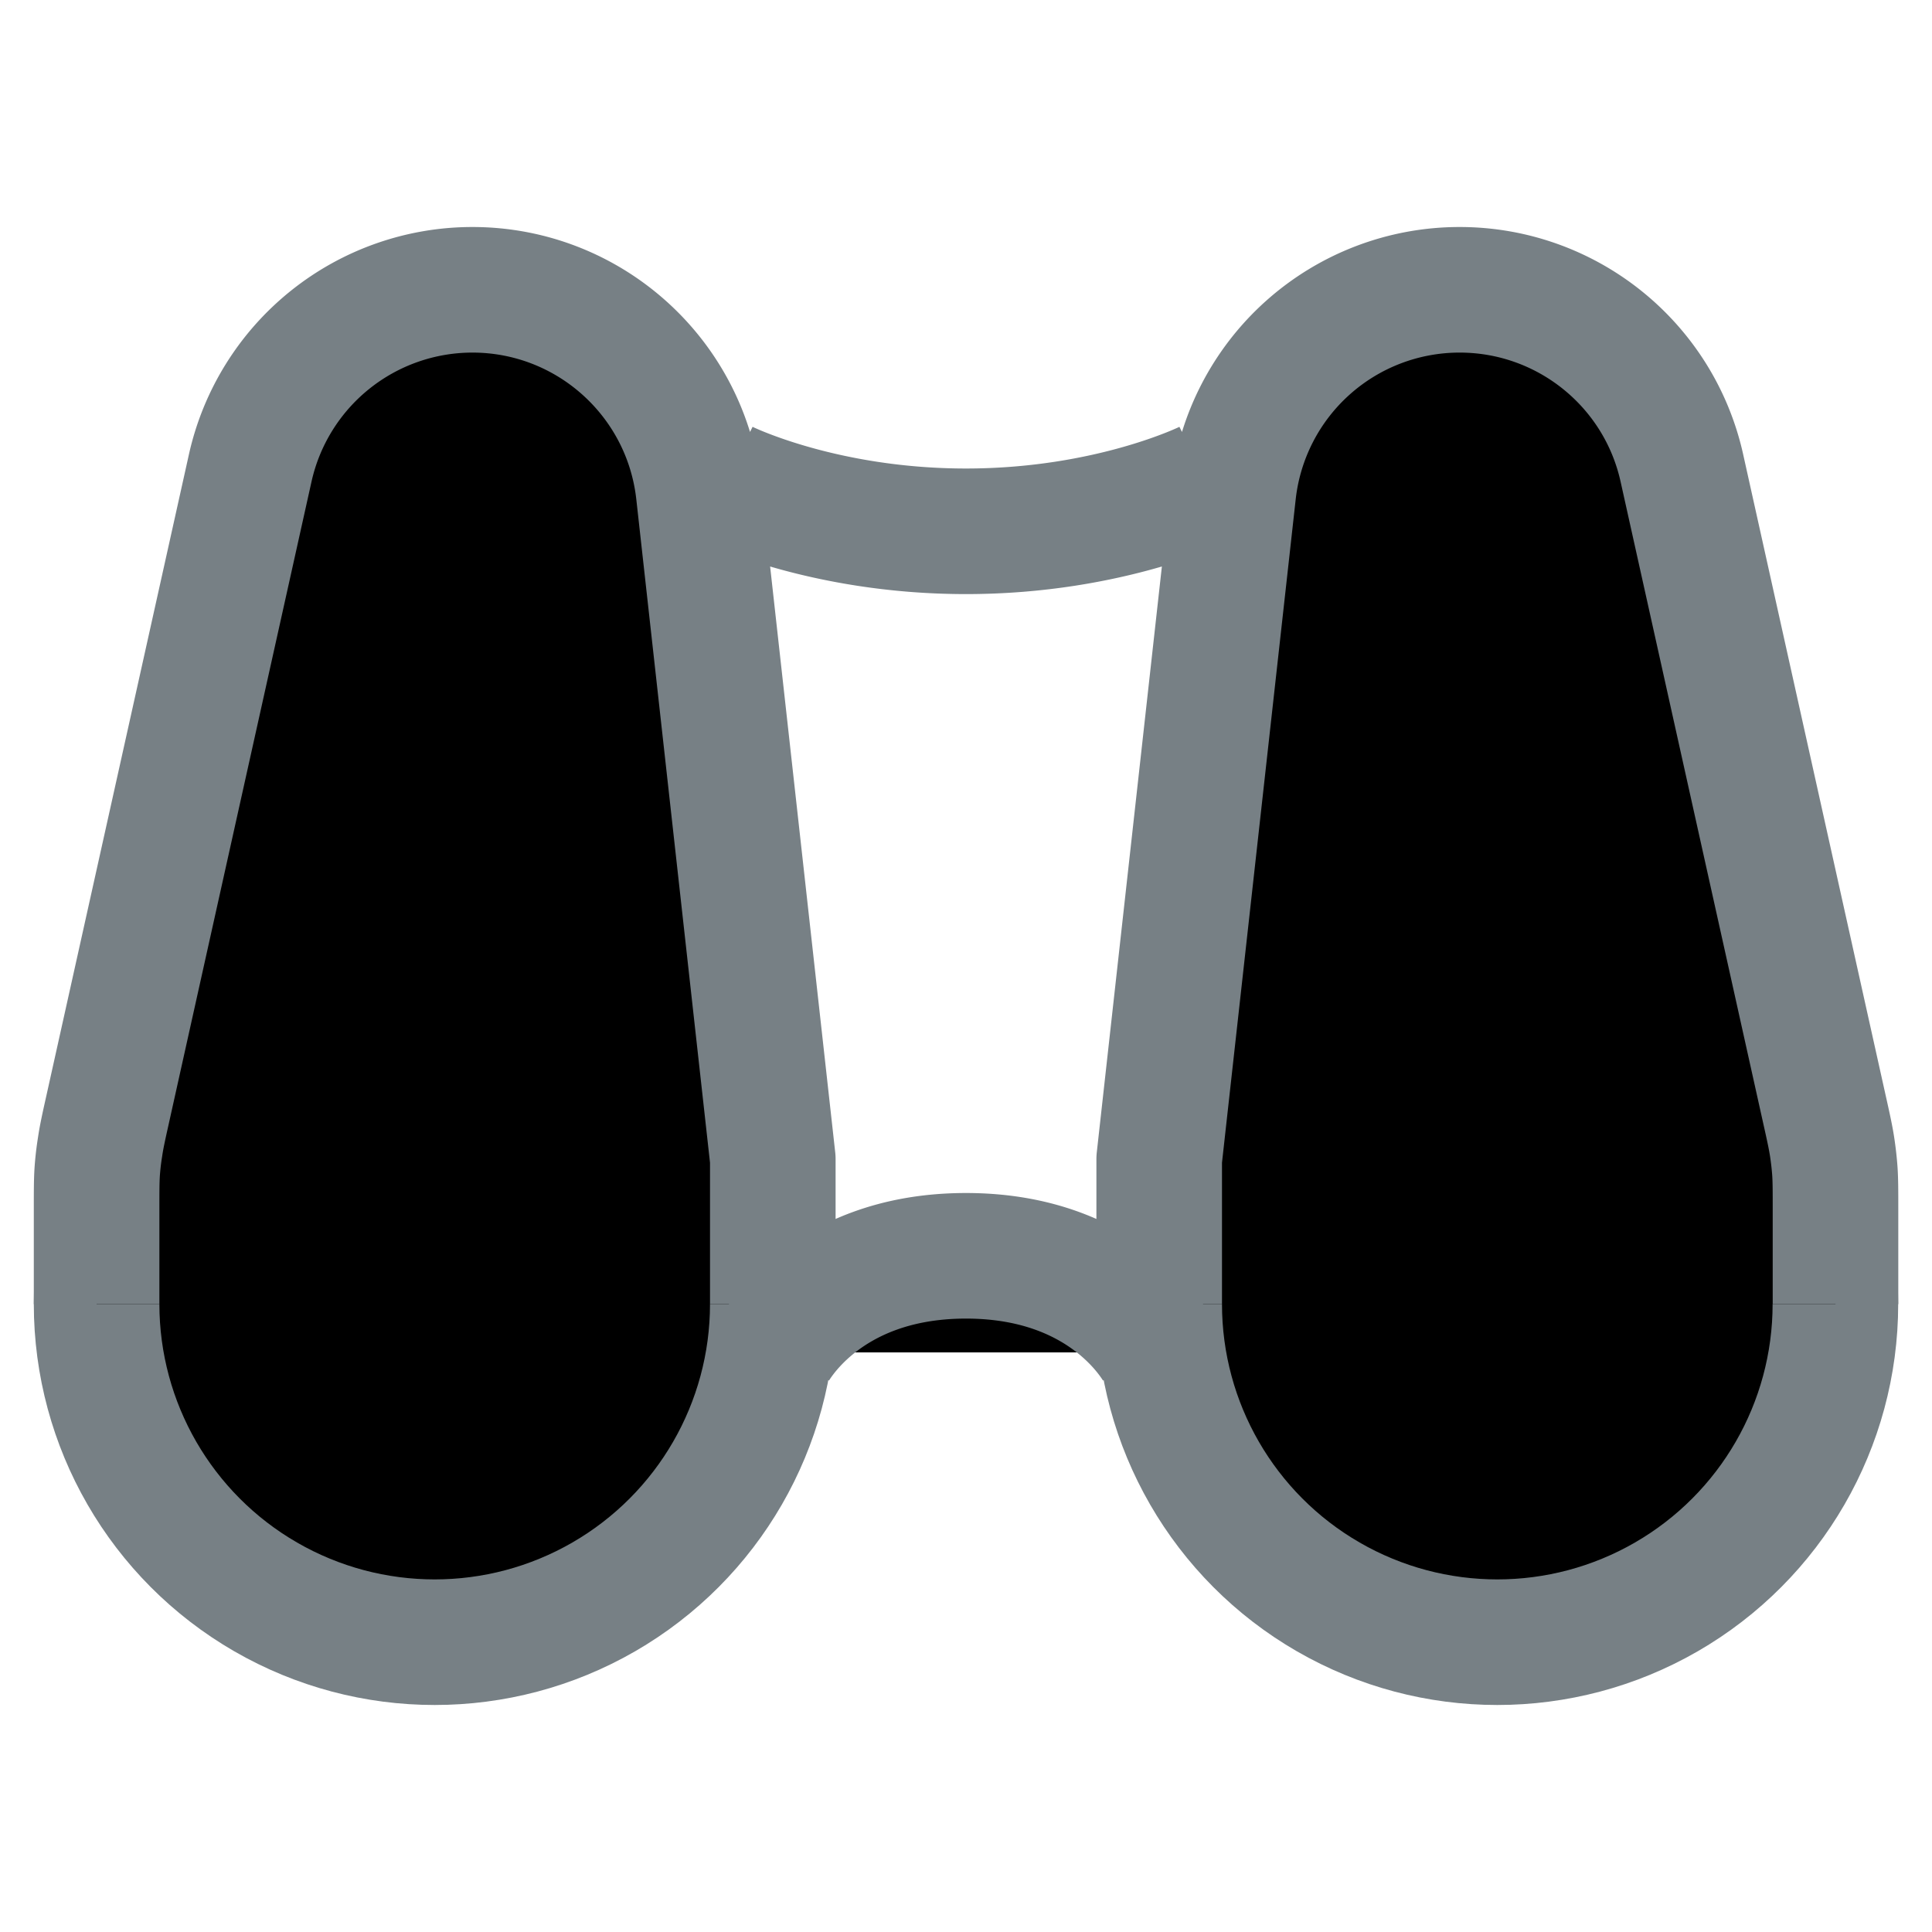 <svg xmlns="http://www.w3.org/2000/svg" fill="currentColor" viewBox="0 0 20 20">
  <circle cx="4.5" cy="13.5" r="3.5" stroke="#778085" stroke-linejoin="round" stroke-width="1.3"/>
  <circle cx="15.5" cy="13.5" r="3.5" stroke="#778085" stroke-linejoin="round" stroke-width="1.3"/>
  <path stroke="#778085" stroke-linejoin="round" stroke-width="1.3" d="M12 13.5V12l.767-6.903A2.357 2.357 0 0115.11 3v0c1.105 0 2.062.767 2.301 1.846l1.476 6.64c.043.192.064.289.079.386.013.086.023.173.029.26.006.099.006.198.006.395v.973M1 13.5v-.973c0-.197 0-.296.006-.394.006-.088.016-.175.03-.261.014-.097.035-.194.078-.386l1.476-6.64A2.357 2.357 0 014.89 3v0c1.201 0 2.21.903 2.343 2.097L8 12v1.5M7.5 5s1 .5 2.5.5 2.5-.5 2.5-.5M8 14s.5-1 2-1 2 1 2 1"/>
</svg>

